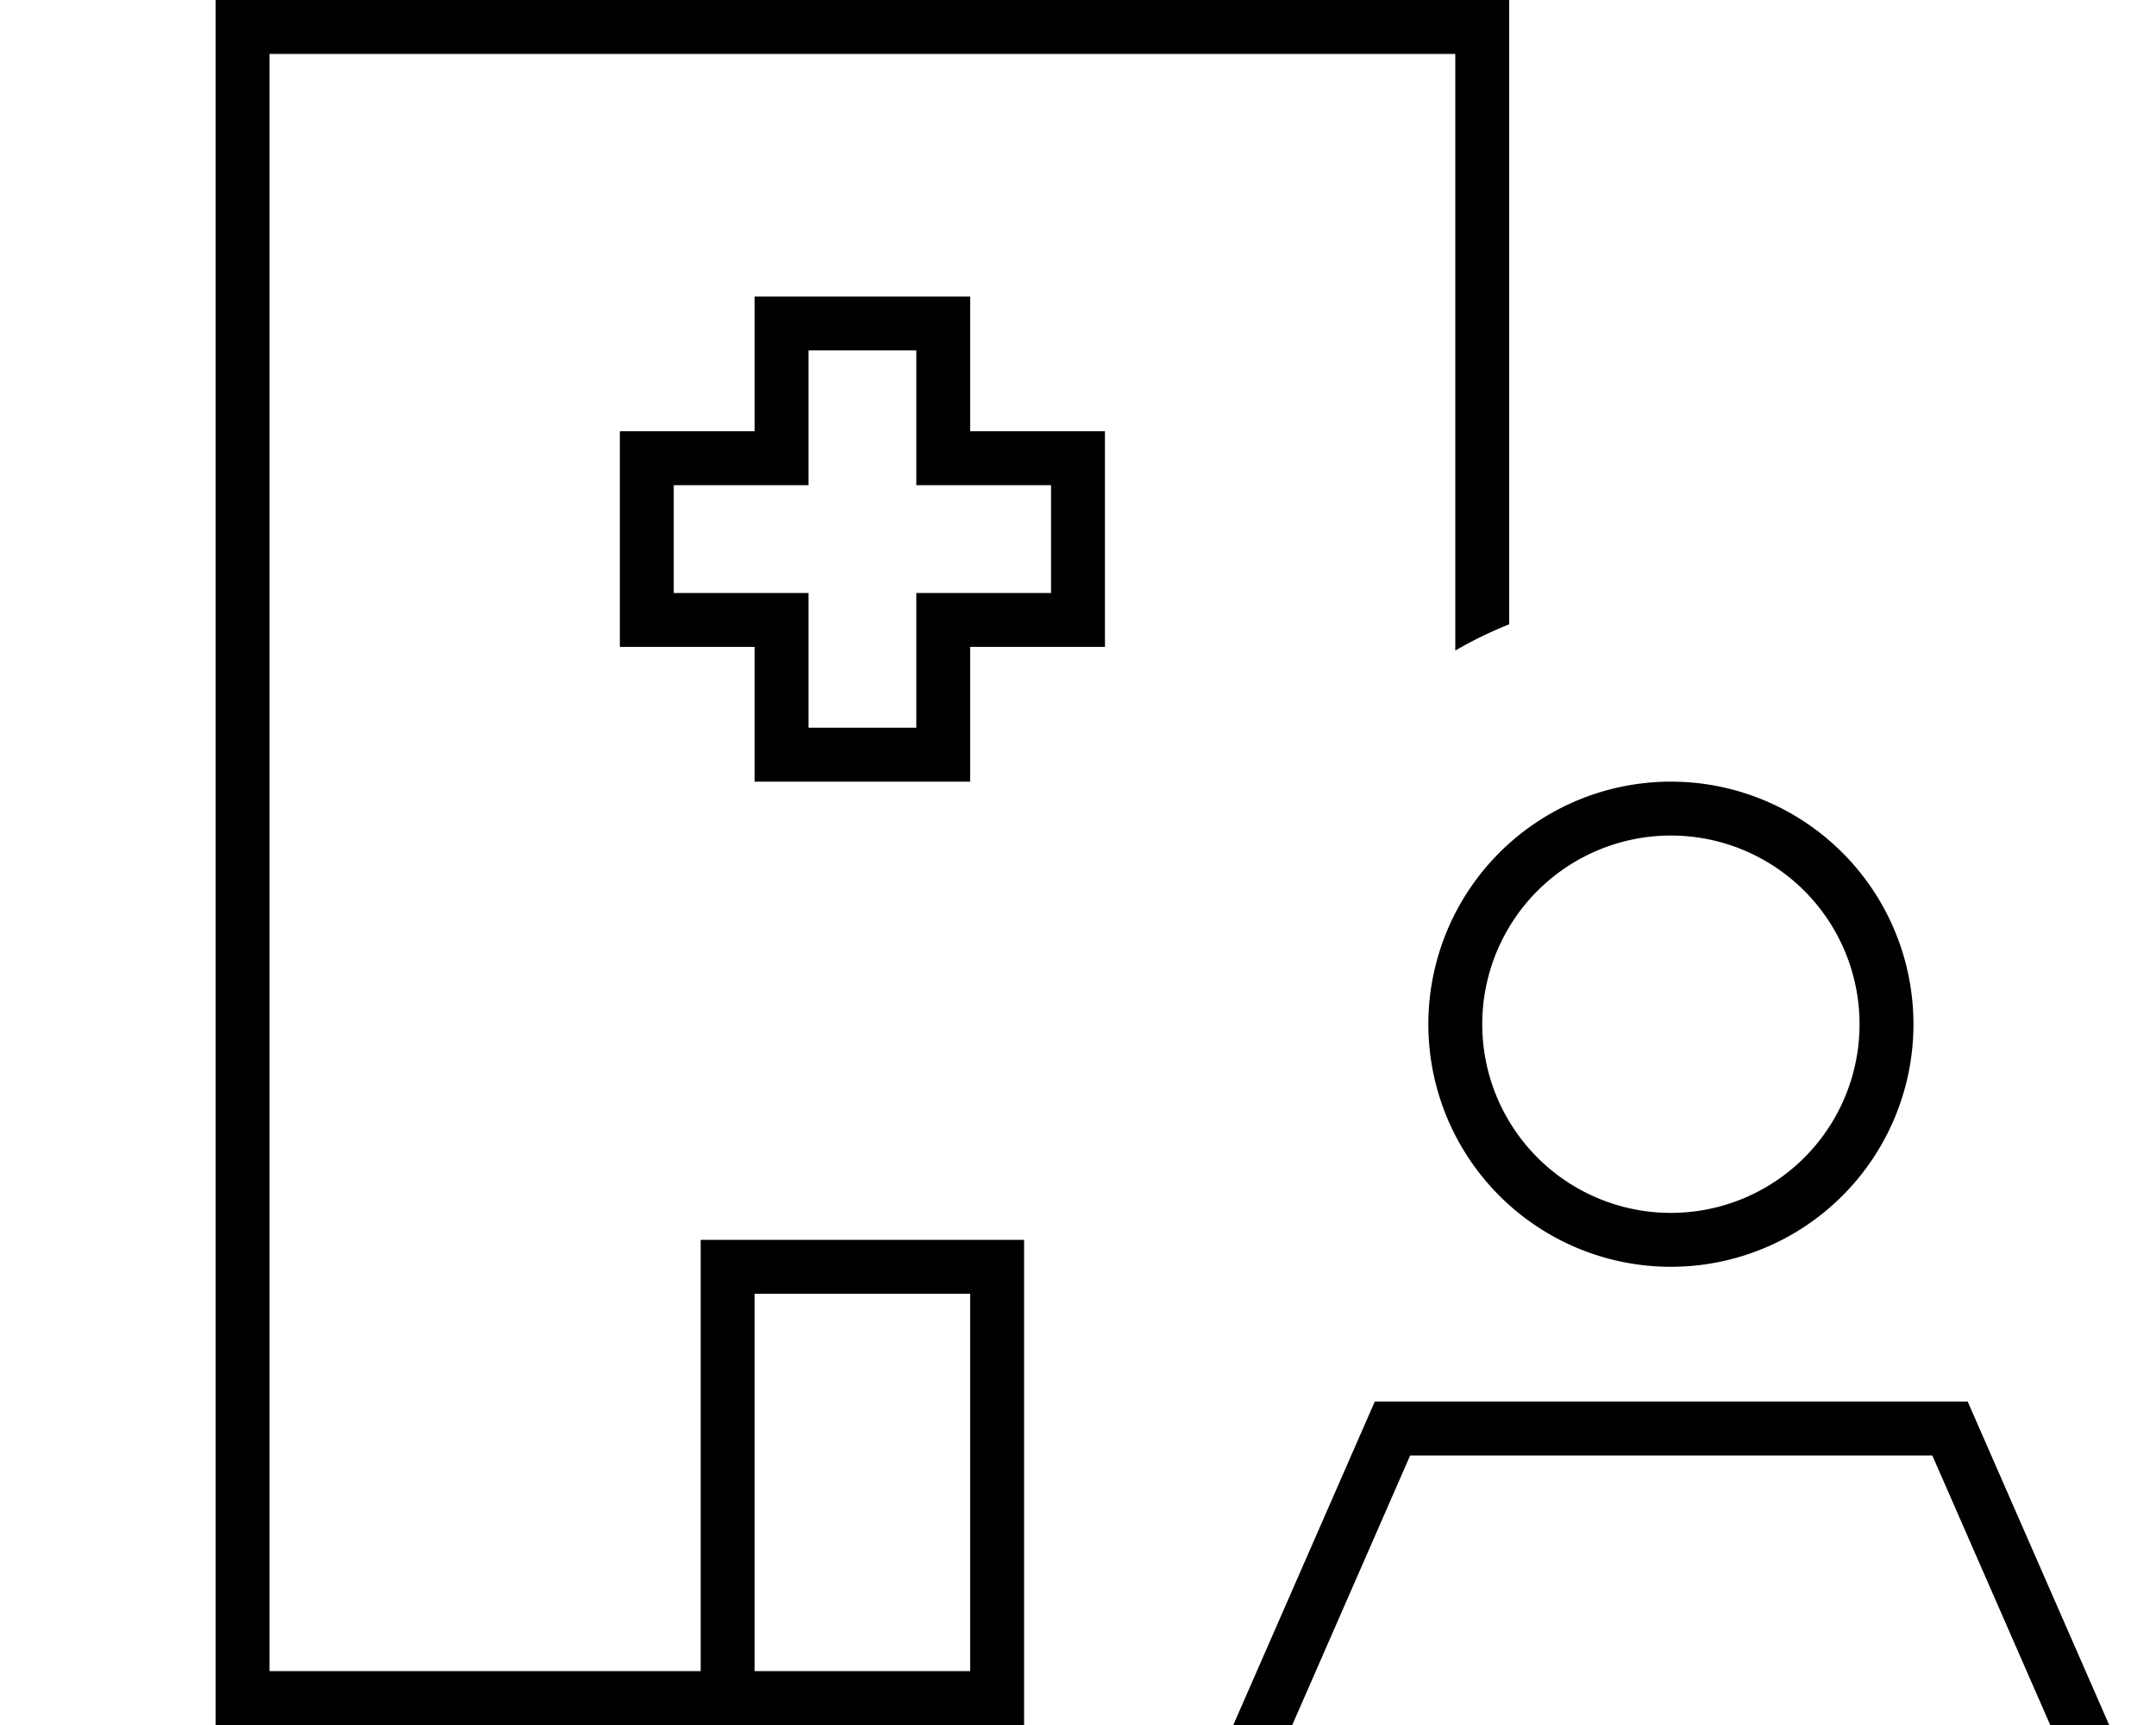 <svg fill="currentColor" xmlns="http://www.w3.org/2000/svg" viewBox="0 0 640 512"><!--! Font Awesome Pro 7.1.0 by @fontawesome - https://fontawesome.com License - https://fontawesome.com/license (Commercial License) Copyright 2025 Fonticons, Inc. --><path fill="currentColor" d="M80 16l352 0 0 177.1c5.1-3 10.5-5.6 16-7.8l0-185.3-384 0 0 512 240 0 0-144-96 0 0 128-128 0 0-480zM224 496l0-112 64 0 0 112-64 0zm194.5-64l155.1 0 49 112 17.5 0c-1.6-3.7-4-9.1-7-16l-44.8-102.4-4.2-9.6-176 0-4.2 9.6-44.8 102.4c-3 6.9-5.4 12.3-7 16l17.5 0 49-112zM496 248a56 56 0 1 1 0 112 56 56 0 1 1 0-112zm72 56a72 72 0 1 0 -144 0 72 72 0 1 0 144 0zM232 88l-8 0 0 40-40 0 0 64 40 0 0 40 64 0 0-40 40 0 0-64-40 0 0-40-56 0zm8 48l0-32 32 0 0 40 40 0 0 32-40 0 0 40-32 0 0-40-40 0 0-32 40 0 0-8z"/></svg>